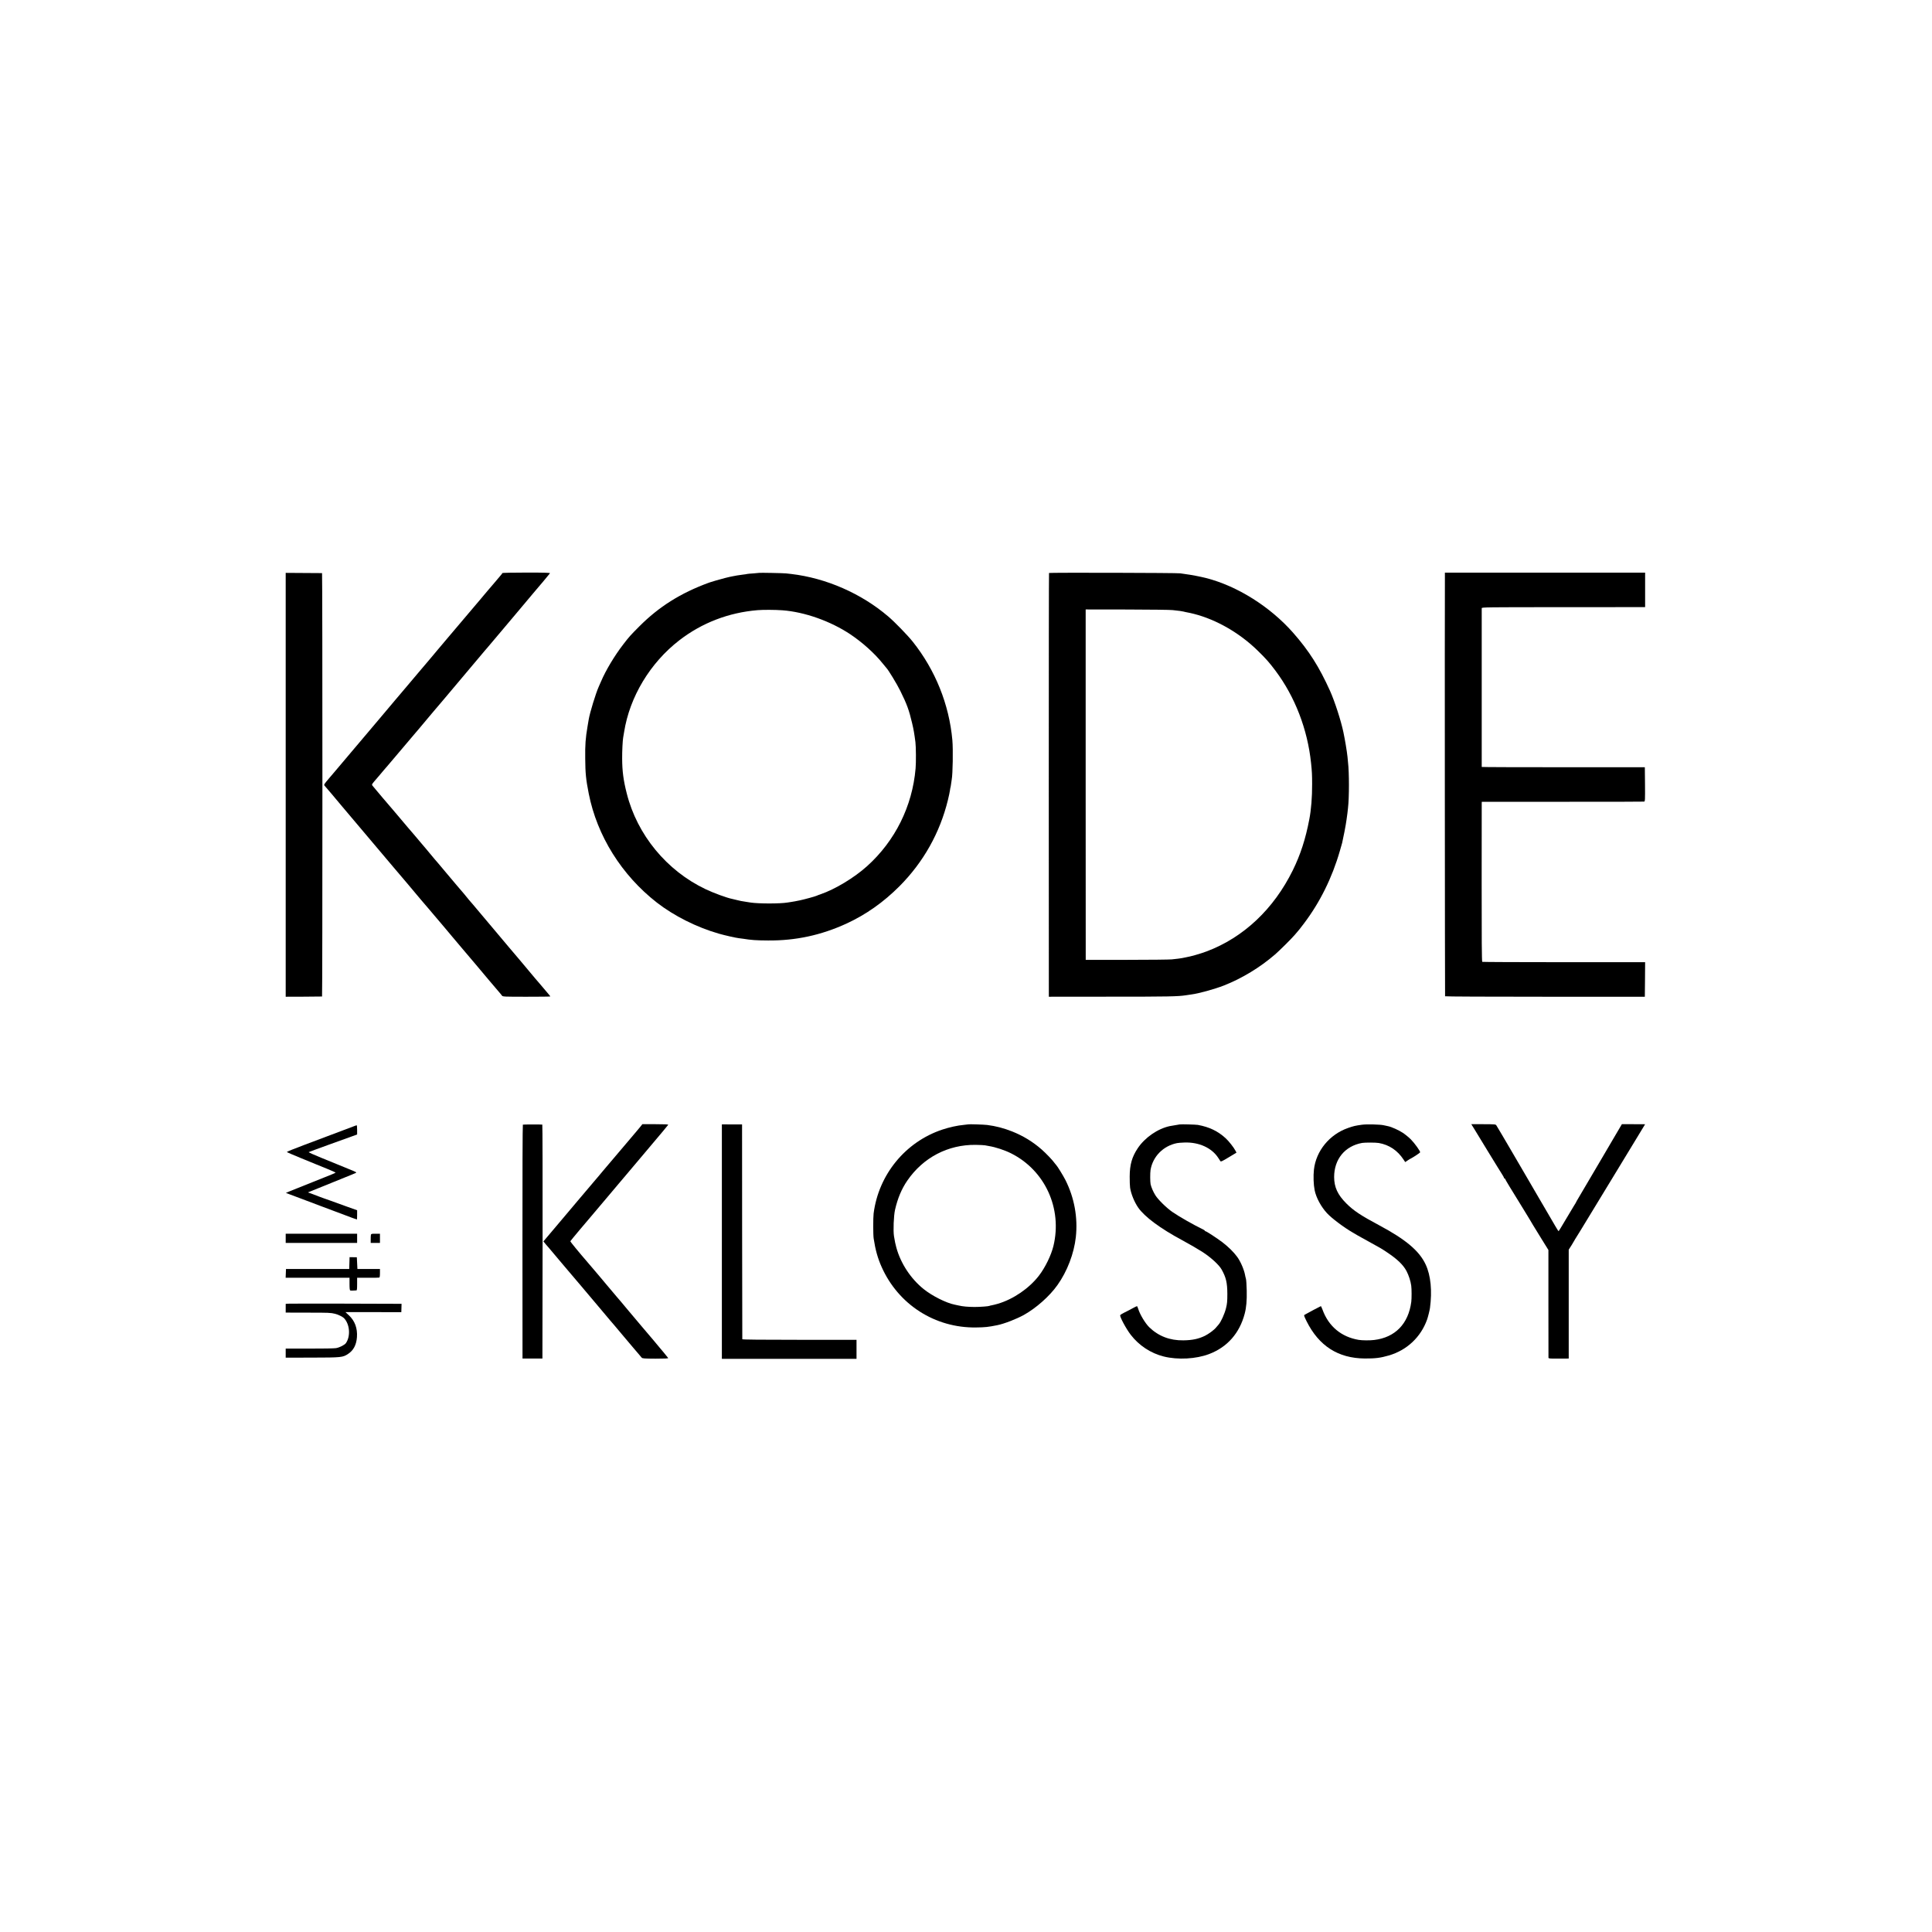 <?xml version="1.0" standalone="no"?>
<!DOCTYPE svg PUBLIC "-//W3C//DTD SVG 20010904//EN"
 "http://www.w3.org/TR/2001/REC-SVG-20010904/DTD/svg10.dtd">
<svg version="1.0" xmlns="http://www.w3.org/2000/svg"
 width="3300pt" height="3300pt" viewBox="0 0 3300 3300"
 preserveAspectRatio="xMidYMid meet">
<g transform="translate(0,3300) scale(0.1,-0.1)"
fill="#000000" stroke="none">
<path d="M4880 19595 l0 -3620 308 1 c169 1 310 2 313 3 8 1 8 7231 0 7232 -3
0 -144 1 -314 2 l-307 2 0 -3620z"/>
<path d="M8580 23212 c0 -5 -8 -17 -18 -28 -9 -10 -51 -59 -92 -109 -41 -49
-78 -92 -81 -95 -3 -3 -30 -34 -60 -70 -29 -36 -58 -70 -64 -76 -5 -6 -26 -31
-46 -55 -53 -64 -557 -658 -588 -694 -14 -17 -84 -100 -156 -185 -71 -85 -139
-166 -151 -180 -12 -14 -90 -106 -174 -205 -83 -99 -169 -200 -190 -225 -21
-25 -118 -139 -216 -255 -97 -115 -196 -232 -219 -260 -115 -135 -234 -276
-271 -321 -23 -27 -145 -170 -270 -319 -126 -148 -236 -279 -245 -290 -10 -11
-61 -71 -114 -134 -96 -113 -96 -113 -78 -135 11 -11 36 -41 57 -66 21 -25 48
-56 60 -70 12 -14 44 -52 71 -85 28 -33 77 -92 110 -131 201 -236 814 -962
865 -1024 25 -30 48 -57 51 -60 4 -3 95 -111 204 -240 108 -129 207 -246 218
-260 12 -14 47 -55 77 -90 30 -36 57 -67 60 -70 3 -3 60 -70 127 -150 67 -80
130 -154 140 -165 10 -11 38 -45 63 -75 25 -30 55 -66 67 -80 11 -14 89 -106
173 -205 189 -224 232 -275 245 -289 6 -6 55 -65 110 -131 55 -66 102 -122
105 -125 3 -3 41 -48 85 -100 44 -52 90 -107 103 -121 12 -14 29 -34 36 -45
14 -18 33 -19 420 -19 223 0 406 2 406 5 -1 3 -11 17 -23 31 -12 14 -56 66
-97 115 -41 49 -77 91 -80 94 -7 6 -85 99 -190 225 -46 55 -104 125 -130 155
-26 30 -114 134 -195 230 -81 96 -164 195 -185 220 -21 25 -138 164 -261 310
-122 146 -225 267 -229 270 -3 3 -24 28 -45 55 -22 28 -42 52 -45 55 -3 3 -30
34 -60 70 -30 36 -57 67 -60 70 -3 3 -75 88 -160 190 -143 171 -188 224 -215
254 -6 6 -42 49 -80 96 -38 47 -72 87 -75 90 -3 3 -41 48 -85 100 -44 52 -90
106 -101 120 -12 14 -64 75 -116 135 -51 61 -129 153 -173 205 -44 52 -84 100
-90 106 -20 21 -319 374 -344 406 -12 16 -8 25 35 75 27 32 54 64 61 71 7 7
29 34 50 59 21 26 45 54 53 63 19 20 23 26 260 305 107 127 204 241 216 255
119 140 163 191 249 295 55 66 102 122 105 125 3 3 41 48 85 100 44 52 90 106
102 120 23 27 473 562 501 595 9 11 53 63 97 115 44 52 89 105 100 119 11 14
36 43 56 65 29 34 79 93 271 321 9 11 108 128 219 260 111 132 234 278 273
325 39 47 73 87 76 90 12 11 216 256 224 268 6 9 -78 12 -403 12 -226 0 -411
-4 -411 -8z"/>
<path d="M12968 23215 c-1 -1 -46 -5 -99 -9 -53 -3 -102 -8 -110 -10 -8 -3
-36 -7 -64 -10 -27 -3 -75 -10 -105 -15 -30 -6 -66 -12 -80 -15 -49 -8 -197
-46 -280 -71 -47 -15 -89 -28 -95 -29 -5 -2 -19 -6 -30 -10 -480 -176 -850
-409 -1185 -745 -157 -158 -170 -172 -277 -311 -147 -191 -295 -438 -377 -630
-15 -36 -34 -79 -42 -96 -49 -111 -149 -437 -168 -551 -3 -16 -12 -68 -20
-118 -35 -204 -43 -318 -40 -550 2 -256 12 -355 60 -600 142 -721 561 -1392
1164 -1862 294 -228 680 -422 1060 -531 101 -29 288 -71 340 -77 14 -1 45 -5
70 -9 142 -23 227 -29 429 -30 470 -4 906 90 1336 287 335 154 635 365 910
641 408 411 689 910 826 1471 16 66 32 140 35 165 3 25 7 47 9 50 2 3 6 29 10
59 4 30 9 63 11 75 18 91 25 517 11 674 -55 612 -292 1199 -677 1682 -87 109
-310 339 -418 430 -460 393 -1061 656 -1657 726 -33 3 -73 8 -90 10 -39 5
-452 13 -457 9z m395 -639 c379 -28 823 -185 1162 -411 207 -139 410 -321 550
-495 33 -41 63 -77 66 -80 28 -25 181 -276 237 -391 113 -228 149 -328 201
-549 27 -113 37 -174 57 -325 10 -79 12 -351 3 -450 -55 -646 -350 -1239 -829
-1670 -220 -198 -545 -394 -795 -480 -27 -9 -57 -20 -66 -25 -21 -11 -219 -65
-289 -79 -30 -6 -66 -14 -80 -16 -14 -3 -43 -8 -65 -11 -22 -3 -51 -7 -65 -10
-126 -21 -492 -21 -630 0 -14 2 -45 7 -70 11 -92 14 -106 17 -165 32 -33 8
-67 16 -75 18 -94 18 -319 101 -460 168 -663 316 -1166 927 -1344 1633 -58
226 -78 383 -79 598 -1 127 8 305 17 356 3 14 10 57 16 95 95 602 444 1182
943 1568 385 298 843 474 1337 515 99 8 296 7 423 -2z"/>
<path d="M17918 23213 c-3 -4 -4 -1635 -4 -3623 l1 -3615 1045 1 c1001 0 1161
3 1295 24 33 5 76 11 95 14 126 16 393 90 553 152 313 123 620 310 877 532 81
71 271 259 335 333 72 83 85 99 159 197 272 360 479 778 611 1235 19 65 37
128 40 140 28 130 56 270 60 302 3 22 10 65 15 95 5 30 12 80 15 110 3 30 8
71 10 90 21 173 21 608 0 780 -1 14 -6 57 -9 95 -10 94 -41 282 -70 420 -41
196 -148 525 -226 700 -187 415 -361 689 -635 1000 -391 443 -951 795 -1482
931 -108 27 -247 54 -368 70 -27 3 -61 9 -75 11 -43 9 -2238 14 -2242 6z
m2112 -634 c113 -12 163 -19 180 -24 8 -2 27 -7 43 -10 68 -13 86 -17 142 -31
387 -99 784 -329 1093 -633 136 -133 193 -197 297 -336 334 -445 549 -1002
609 -1580 15 -142 18 -204 18 -355 1 -225 -16 -440 -48 -604 -64 -337 -151
-604 -282 -871 -326 -662 -840 -1147 -1470 -1385 -112 -42 -273 -88 -367 -104
-16 -3 -41 -8 -55 -11 -30 -6 -81 -12 -175 -22 -38 -4 -385 -8 -770 -8 l-700
0 -1 2993 0 2992 705 -1 c389 -1 740 -5 781 -10z"/>
<path d="M24680 23152 c-4 -521 0 -7164 3 -7169 3 -5 772 -8 1709 -8 l1703 0
3 295 2 295 -1386 0 c-762 0 -1391 3 -1396 6 -8 5 -11 409 -10 1341 0 733 1
1347 1 1363 l1 30 1378 0 c757 -1 1385 1 1395 3 16 4 17 24 15 296 l-3 291
-1393 0 c-765 0 -1392 2 -1393 5 -1 7 -1 2690 0 2712 1 16 82 17 1339 17 735
0 1363 1 1395 1 l57 0 0 295 0 294 -1710 0 -1710 0 0 -67z"/>
<path d="M8931 13790 c-5 -3 -8 -903 -7 -2000 l1 -1995 170 0 170 0 3 1998 c1
1098 -1 1997 -5 1998 -30 4 -326 3 -332 -1z"/>
<path d="M10939 13756 c-18 -22 -43 -52 -55 -66 -22 -24 -149 -174 -182 -215
-41 -49 -347 -411 -352 -415 -3 -3 -28 -32 -55 -65 -28 -33 -59 -71 -71 -85
-12 -14 -50 -59 -85 -100 -36 -41 -100 -118 -144 -170 -44 -52 -84 -100 -90
-106 -5 -6 -27 -32 -49 -58 -21 -25 -159 -189 -306 -363 l-268 -317 46 -56
c26 -30 49 -57 52 -60 3 -3 39 -45 80 -95 41 -49 80 -95 85 -101 6 -6 30 -36
55 -65 25 -30 72 -85 105 -124 33 -38 132 -155 220 -259 88 -104 227 -269 308
-365 82 -97 168 -198 190 -226 23 -27 56 -65 73 -85 17 -19 91 -107 164 -195
74 -88 150 -178 169 -200 20 -22 54 -62 76 -89 22 -27 47 -56 55 -65 13 -15
41 -17 237 -18 158 0 220 3 216 11 -6 10 -141 174 -153 186 -3 3 -25 30 -50
60 -25 30 -47 57 -50 60 -4 3 -95 111 -204 240 -109 129 -208 246 -219 260
-12 14 -42 50 -67 80 -25 30 -47 57 -50 60 -3 3 -43 49 -88 103 -45 53 -118
140 -162 192 -44 52 -117 139 -162 193 -45 53 -107 126 -138 162 -191 221
-331 392 -328 399 3 8 303 367 318 381 6 6 183 215 300 355 41 49 85 101 97
115 11 14 65 77 118 140 54 63 111 131 127 150 47 55 91 108 329 390 122 146
257 306 299 355 42 50 79 95 83 102 5 8 -51 11 -217 11 l-224 0 -33 -42z"/>
<path d="M12330 11793 l0 -2003 1150 0 1150 0 0 163 0 162 -975 0 c-643 0
-975 3 -976 10 -1 5 -2 833 -3 1839 l-1 1830 -173 0 -172 1 0 -2002z"/>
<path d="M16538 13795 c-2 -1 -36 -5 -76 -9 -104 -9 -246 -40 -369 -81 -630
-211 -1086 -769 -1171 -1432 -9 -75 -9 -364 1 -428 29 -193 69 -336 136 -486
286 -642 911 -1043 1612 -1033 155 2 205 7 364 39 118 24 324 104 452 174 210
117 440 320 575 511 167 234 283 539 314 820 36 333 -25 670 -177 973 -38 76
-143 245 -158 257 -4 3 -14 15 -23 28 -34 50 -148 170 -228 240 -150 131 -314
231 -502 306 -147 58 -279 92 -428 111 -55 7 -316 15 -322 10z m287 -358 c17
-4 46 -9 65 -12 113 -18 272 -70 382 -126 578 -291 875 -941 722 -1579 -39
-161 -141 -370 -248 -509 -167 -217 -439 -403 -701 -480 -38 -11 -85 -23 -104
-26 -19 -3 -37 -8 -40 -10 -15 -8 -155 -19 -256 -19 -114 1 -198 8 -275 26
-25 5 -54 11 -65 14 -144 29 -381 148 -525 263 -223 178 -396 441 -470 713
-19 72 -23 92 -40 193 -15 92 -5 351 18 451 44 193 112 357 210 499 271 394
694 615 1167 610 72 -1 144 -5 160 -8z"/>
<path d="M20150 13794 c-20 -3 -164 -28 -170 -29 -206 -44 -425 -196 -546
-377 -99 -148 -137 -281 -138 -483 -1 -77 3 -164 7 -193 16 -105 73 -244 137
-337 109 -158 375 -356 755 -560 119 -64 277 -156 345 -200 141 -91 282 -220
325 -297 77 -136 98 -227 99 -418 0 -129 -4 -170 -23 -245 -25 -100 -86 -234
-127 -280 -14 -16 -33 -39 -43 -50 -32 -41 -128 -111 -191 -142 -110 -53 -214
-75 -367 -77 -230 -4 -427 72 -583 224 -70 69 -161 221 -190 318 -7 23 -16 42
-20 42 -4 0 -41 -18 -81 -40 -41 -23 -102 -54 -137 -71 -35 -17 -66 -37 -68
-44 -10 -25 100 -230 179 -333 142 -185 344 -317 565 -372 240 -60 552 -43
775 42 310 118 519 355 607 688 28 104 39 228 35 395 -2 94 -8 186 -14 205 -6
19 -12 46 -14 60 -17 94 -78 236 -138 316 -57 78 -150 169 -249 245 -93 70
-274 189 -290 189 -6 0 -10 3 -10 8 0 4 -10 12 -23 18 -180 88 -420 225 -532
303 -100 69 -241 208 -289 283 -38 60 -71 137 -83 191 -8 41 -9 190 -1 242 38
231 217 413 453 460 17 4 74 8 128 10 246 8 463 -90 575 -261 15 -23 32 -48
37 -57 8 -12 32 -2 142 65 l133 80 -16 31 c-30 58 -114 165 -171 217 -133 121
-277 190 -473 226 -35 6 -281 13 -310 8z"/>
<path d="M23265 13789 c-115 -16 -147 -23 -240 -56 -316 -110 -546 -391 -582
-711 -12 -109 -7 -255 12 -351 25 -126 109 -283 211 -393 79 -86 288 -243 437
-329 33 -19 71 -41 85 -50 15 -9 97 -54 182 -101 223 -123 226 -124 325 -191
174 -116 273 -212 329 -317 39 -75 71 -173 81 -251 8 -55 8 -220 1 -274 -49
-378 -276 -610 -635 -653 -74 -9 -204 -8 -264 2 -296 50 -514 231 -617 515
-13 34 -25 61 -29 61 -6 -1 -234 -122 -275 -146 -17 -10 -15 -17 31 -111 211
-423 539 -633 993 -637 182 -1 269 10 410 51 310 89 549 314 656 615 16 46 44
158 49 196 39 293 14 555 -73 742 -107 232 -339 428 -792 670 -315 168 -440
251 -563 374 -149 149 -208 277 -209 451 0 305 184 530 478 583 49 8 231 8
284 -1 178 -31 321 -127 424 -284 l28 -42 42 28 c22 15 48 31 56 34 33 15 154
95 157 104 6 17 -93 155 -158 221 -34 34 -95 84 -135 111 -67 45 -197 104
-255 115 -13 2 -46 10 -74 16 -57 14 -296 20 -370 9z"/>
<path d="M25169 13737 c21 -34 131 -215 245 -402 115 -187 223 -364 242 -392
19 -29 34 -57 34 -63 0 -5 5 -10 10 -10 6 0 10 -4 10 -9 0 -8 93 -162 295
-488 16 -26 41 -67 55 -90 14 -23 45 -75 70 -115 25 -40 48 -80 52 -88 5 -8
66 -109 137 -223 l129 -208 0 -912 c1 -502 1 -919 1 -928 1 -14 22 -16 173
-15 l173 1 0 930 0 930 53 83 c28 46 52 86 52 88 0 3 5 10 10 17 6 7 141 228
301 492 161 264 322 530 359 590 73 120 343 564 369 607 42 70 136 225 148
244 l13 21 -198 1 -199 0 -159 -270 c-87 -149 -170 -289 -183 -312 -29 -51
-337 -574 -397 -674 -24 -40 -44 -75 -44 -78 0 -2 -15 -28 -34 -57 -18 -28
-84 -139 -146 -244 -62 -106 -115 -193 -119 -193 -5 1 -76 121 -241 406 -14
24 -68 116 -120 205 -52 89 -107 183 -121 208 -14 25 -104 179 -199 341 -95
162 -181 309 -190 325 -32 55 -176 300 -190 321 -13 21 -20 21 -221 22 l-208
0 38 -61z"/>
<path d="M6050 13765 c-37 -15 -381 -144 -860 -324 -162 -60 -293 -114 -291
-118 2 -4 110 -51 240 -104 130 -53 252 -102 271 -111 19 -8 101 -41 182 -74
81 -32 144 -62 140 -65 -4 -4 -83 -37 -177 -74 -93 -37 -188 -75 -210 -84 -22
-10 -135 -55 -252 -101 -117 -46 -211 -85 -210 -86 1 -1 119 -45 262 -98 143
-53 287 -108 320 -121 33 -13 141 -53 240 -90 99 -36 189 -70 200 -75 27 -11
186 -70 191 -70 2 0 4 35 4 79 l0 79 -182 65 c-101 37 -221 80 -268 97 -47 17
-105 38 -130 46 -25 8 -54 19 -65 24 -11 5 -59 23 -107 41 l-88 32 358 145
c196 79 375 152 397 161 22 9 50 21 63 27 19 8 2 17 -125 68 -82 33 -170 69
-198 81 -27 12 -150 62 -272 111 -121 49 -216 92 -210 95 7 4 152 57 322 119
171 61 354 127 408 147 l97 35 0 79 c0 43 -3 79 -7 78 -5 0 -24 -6 -43 -14z"/>
<path d="M4880 11848 l0 -78 610 0 610 0 0 79 0 78 -610 0 -610 0 0 -79z"/>
<path d="M6336 11911 c-3 -9 -4 -44 -4 -78 l0 -63 79 0 79 0 0 78 0 79 -75 0
c-61 1 -75 -2 -79 -16z"/>
<path d="M5968 11426 l-3 -101 -540 0 -540 0 -3 -75 -3 -75 546 0 545 0 0
-106 c0 -77 4 -108 13 -111 10 -4 42 -3 105 1 9 1 12 30 12 109 l0 107 183 0
c100 -1 188 1 195 3 8 3 12 27 12 76 l0 71 -192 0 -193 0 -5 100 -5 100 -62 1
-62 1 -3 -101z"/>
<path d="M4928 10732 l-48 -3 0 -75 0 -74 368 -1 c383 0 395 -1 477 -20 47
-11 128 -50 150 -73 100 -104 116 -307 34 -427 -22 -31 -106 -75 -169 -86 -25
-5 -228 -9 -452 -8 l-408 0 0 -78 0 -77 453 1 c501 1 522 3 614 64 91 60 140
153 150 285 11 152 -36 279 -137 373 l-59 55 477 0 477 -1 2 72 2 71 -57 0
c-31 0 -455 1 -942 3 -487 1 -906 1 -932 -1z"/>
</g>
</svg>
